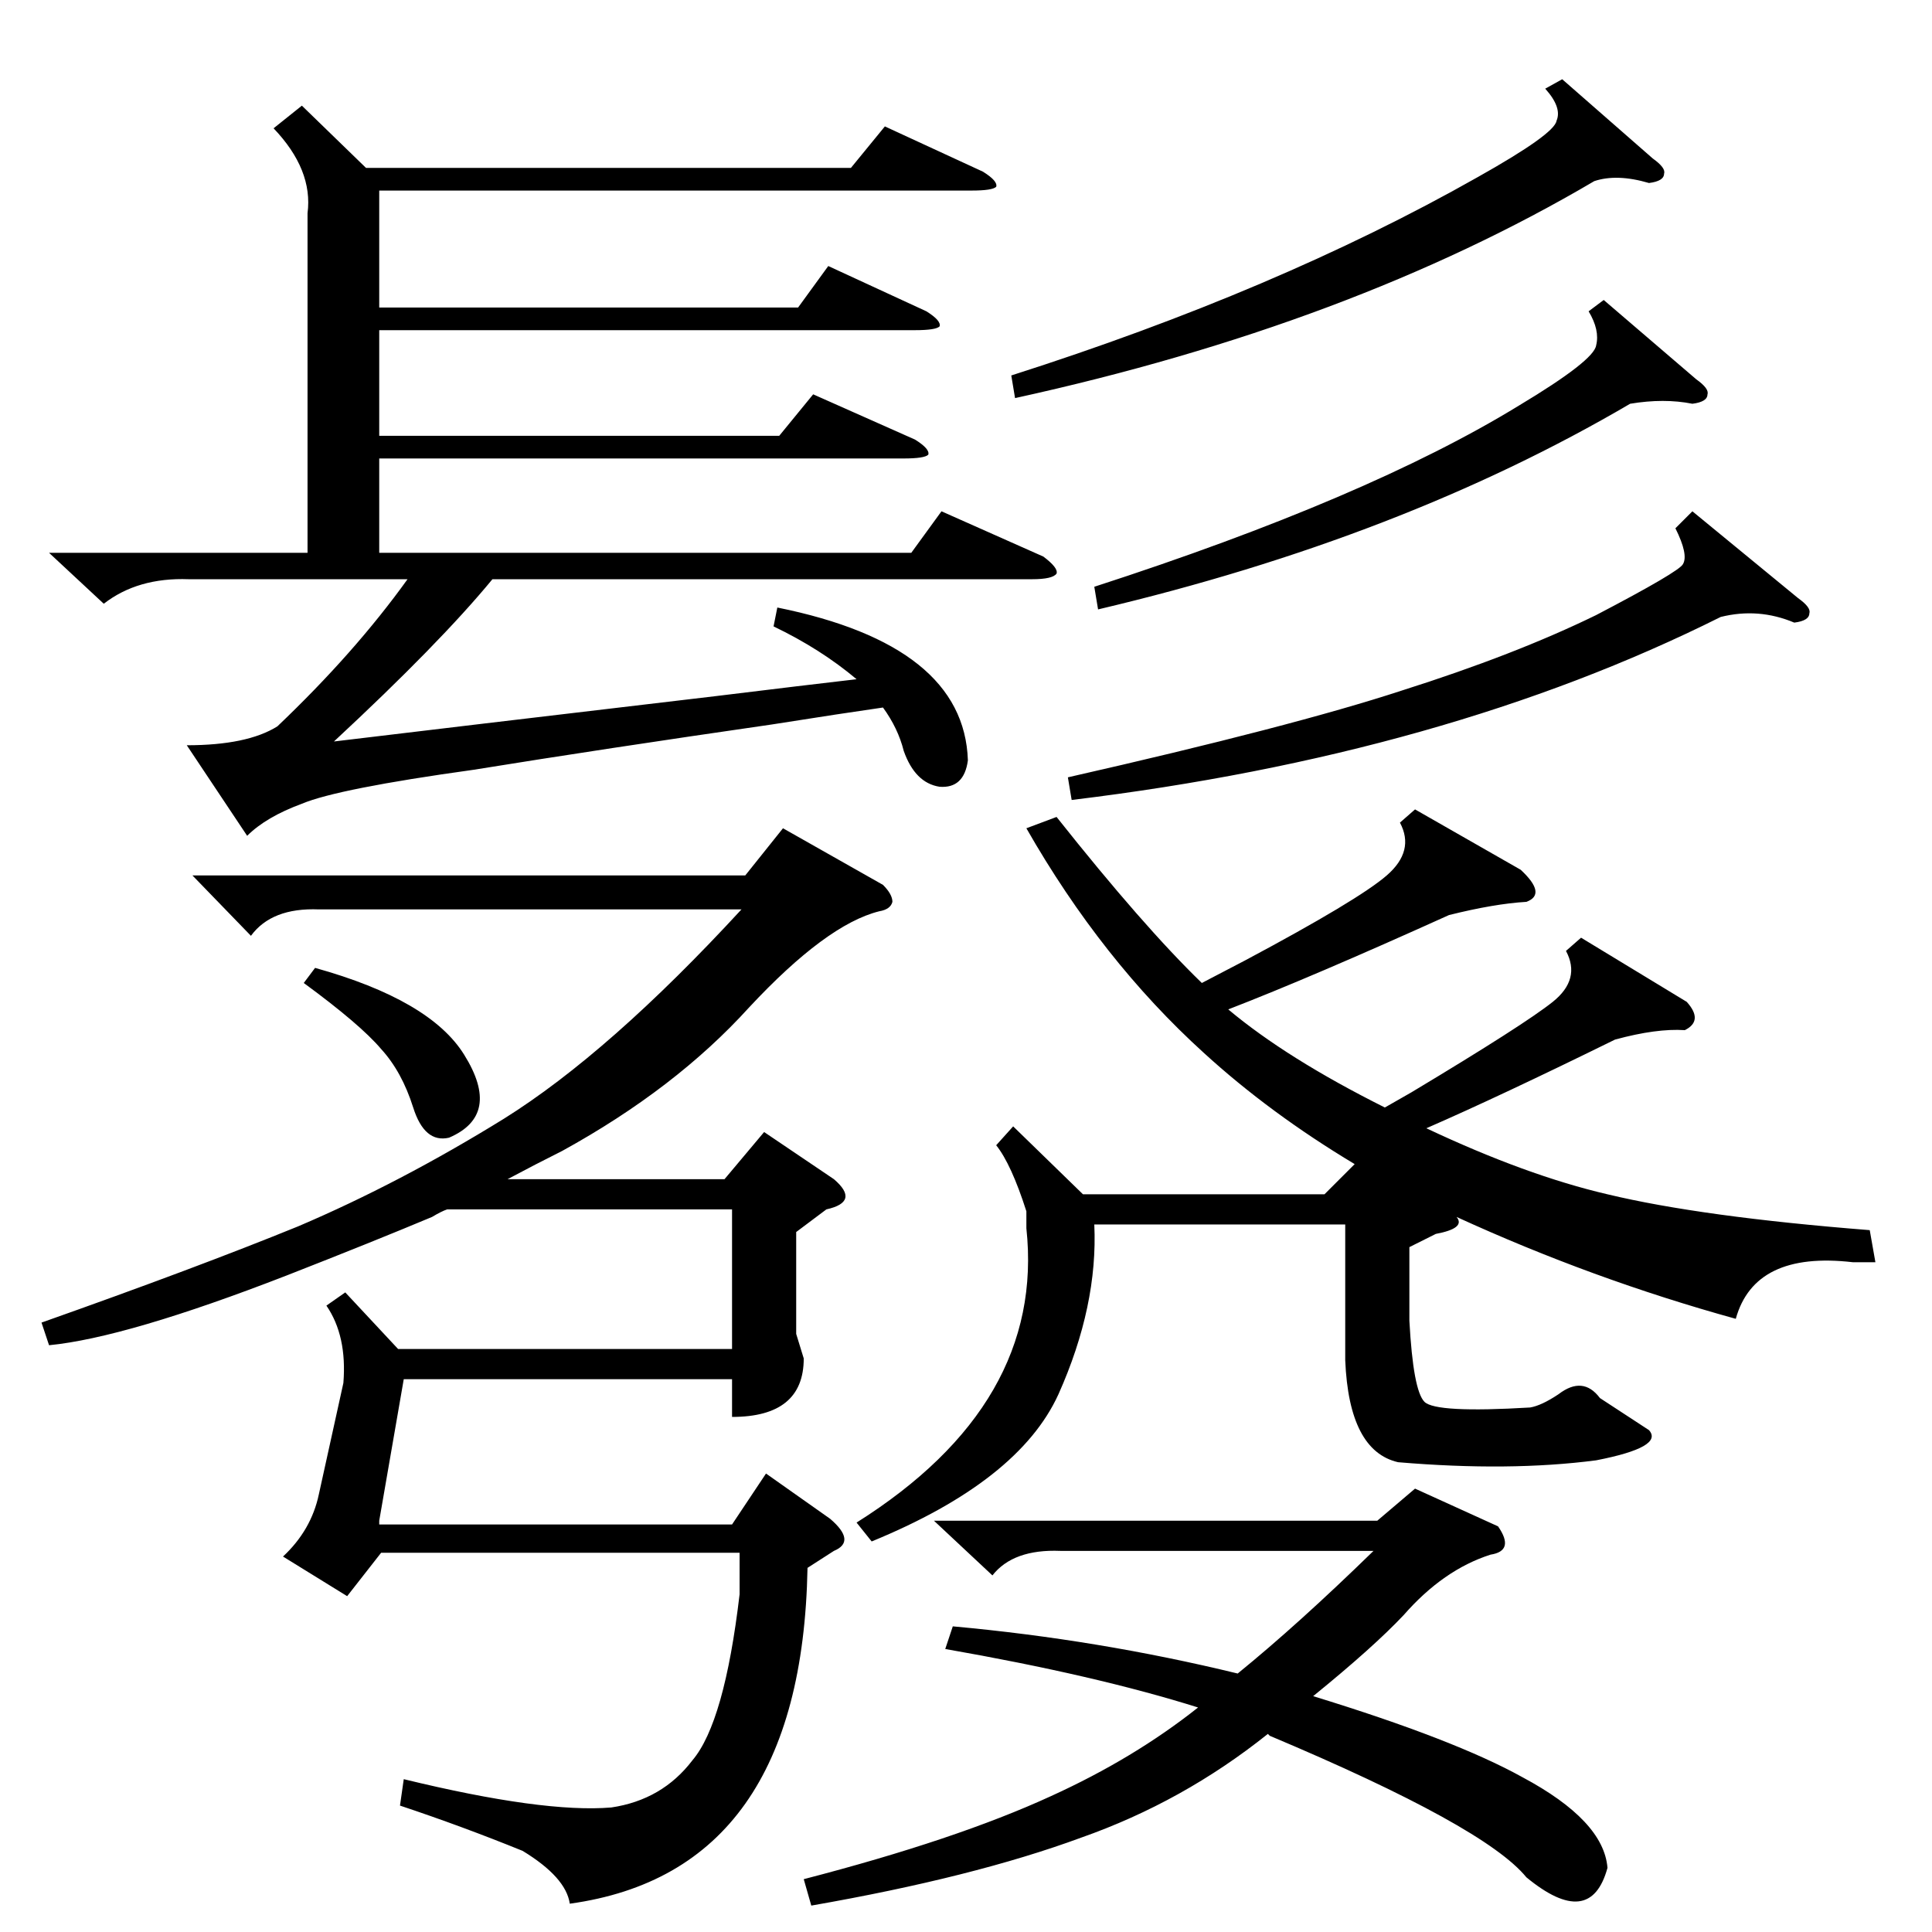 <?xml version="1.0" standalone="no"?>
<!DOCTYPE svg PUBLIC "-//W3C//DTD SVG 1.1//EN" "http://www.w3.org/Graphics/SVG/1.1/DTD/svg11.dtd" >
<svg xmlns="http://www.w3.org/2000/svg" xmlns:xlink="http://www.w3.org/1999/xlink" version="1.1" viewBox="0 -205 1024 1024">
  <g transform="matrix(1 0 0 -1 0 819)">
   <path fill="currentColor"
d="M468 555q5 -5 5 -9q-1 -4 -7 -5q-28 -7 -69 -51q-39 -43 -99 -76q-14 -7 -29 -15h115l21 25l37 -25q7 -6 6 -10t-10 -6l-16 -12v-54l4 -13q0 -31 -38 -31v20h-174l-13 -75v-2h187l18 27l34 -24q14 -12 2 -17l-14 -9q-3 -161 -126 -178q-2 14 -25 28q-32 13 -65 24l2 14
q74 -18 110 -15q27 4 43 25q17 20 25 88v22h-190l-18 -23l-34 21q15 14 19 33l13 59q2 25 -9 41l10 7l28 -30h177v74h-151q-3 -1 -8 -4q-31 -13 -77 -31q-85 -33 -126 -37l-4 12q82 29 136 51q54 23 109 57q56 35 126 111h-224q-25 1 -36 -14l-31 32h293l20 25zM991 372
l3 -17h-12q-52 6 -62 -30q-76 21 -148 54q5 -6 -11 -9l-14 -7v-39q2 -37 8 -43t56 -3q6 1 15 7q13 10 22 -2l26 -17q8 -9 -28 -16q-46 -6 -105 -1q-26 6 -28 54v72h-133q2 -43 -19 -90q-21 -46 -99 -78l-8 10q100 63 90 156v9q-8 25 -16 35l9 10l37 -36h128l16 16
q-45 27 -80 59q-54 49 -94 119l16 6q46 -58 77 -88l23 12q60 32 75 45t7 28l8 7l56 -32q14 -13 3 -17q-17 -1 -41 -7q-73 -33 -117 -50q31 -26 83 -52l14 8q60 36 75 48t7 27l8 7l56 -34q9 -10 -1 -15q-15 1 -37 -5q-61 -30 -100 -47q53 -25 96 -35q50 -12 139 -19zM160 968
l34 -33h257l18 22l52 -24q8 -5 7 -8q-2 -2 -13 -2h-314v-62h222l16 22l52 -24q8 -5 7 -8q-2 -2 -13 -2h-284v-56h212l18 22l54 -24q8 -5 7 -8q-2 -2 -13 -2h-278v-50h282l16 22l54 -24q8 -6 7 -9q-2 -3 -13 -3h-286q-28 -34 -84 -86q58 7 202 24q49 6 75 9q-19 16 -44 28
l2 10q99 -20 101 -81q-2 -15 -15 -14q-13 2 -19 19q-3 12 -11 23q-21 -3 -59 -9q-90 -13 -158 -24q-72 -10 -91 -18q-19 -7 -29 -17l-32 48q32 0 48 10q41 39 69 78h-116q-27 1 -45 -13l-29 27h137v180q3 23 -18 45zM794 215q9 -13 -4 -15q-25 -8 -46 -32q-16 -17 -48 -43
q75 -23 111 -43q43 -23 45 -48q-9 -33 -43 -5q-22 27 -136 75l-1 1q-45 -36 -99 -55q-57 -21 -143 -36l-4 14q81 21 131 44q44 20 78 47q-54 17 -134 31l4 12q77 -7 151 -25q32 26 72 65h-166q-25 1 -36 -13l-31 29h235l20 17zM897 753l56 -46q7 -5 6 -8q0 -4 -8 -5
q-19 8 -39 3q-146 -73 -344 -97l-2 12q119 27 177 46q60 19 103 40q44 23 46 27q3 5 -4 19zM828 982l48 -42q7 -5 6 -8q0 -4 -8 -5q-17 5 -29 1q-129 -76 -307 -115l-2 12q141 45 247 105q41 23 42 30q3 7 -6 17zM850 865l49 -42q7 -5 6 -8q0 -4 -8 -5q-15 3 -33 0
q-121 -71 -282 -109l-2 12q145 47 225 96q40 24 41 32q2 8 -4 18zM161 503l6 8q61 -17 79 -46q20 -32 -8 -44q-13 -3 -19 16t-17 31q-11 13 -41 35z" />
  </g>

</svg>
